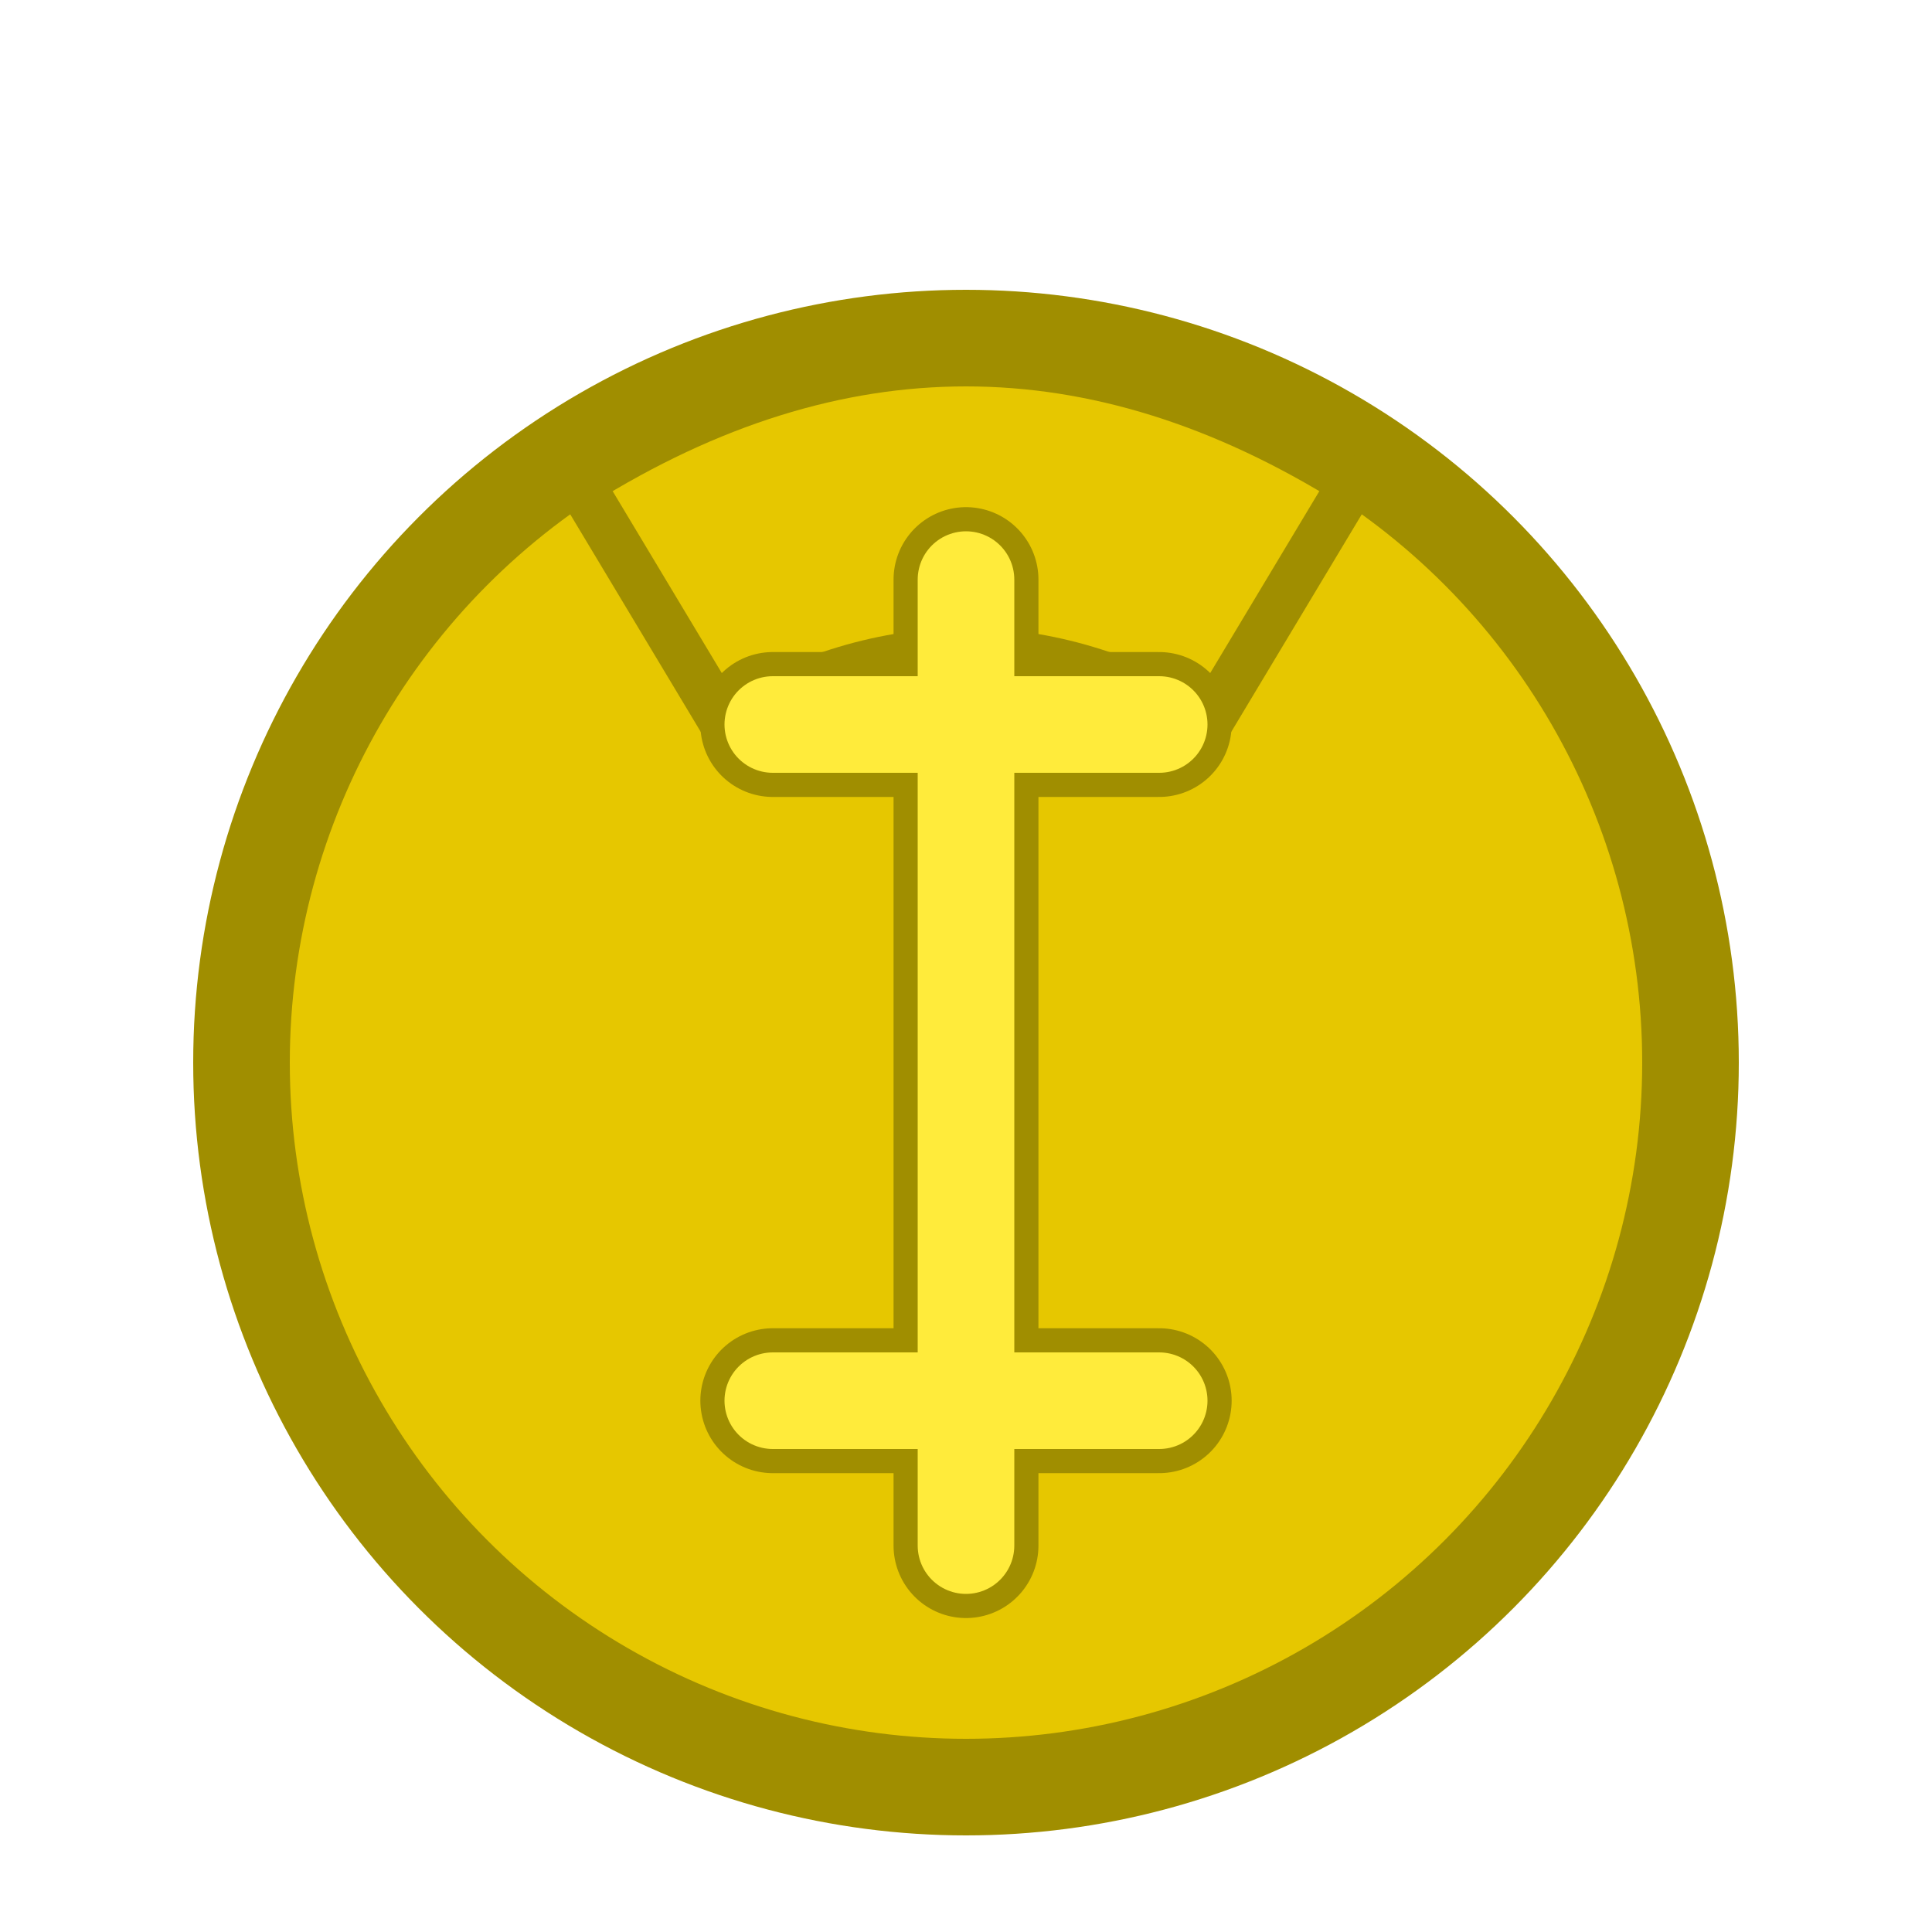 <svg xmlns="http://www.w3.org/2000/svg" viewBox="0 0 40 40" width="40" height="40">
  <!-- Money Resource -->
  <g>
    <!-- Money bag -->
    <circle cx="20" cy="22" r="15" fill="#e6c700" stroke="#a08e00" stroke-width="2"/>
    
    <!-- Money bag tie -->
    <path d="M12 10 Q20 5 28 10 L25 15 Q20 12 15 15 Z" fill="#e6c700" stroke="#a08e00" stroke-width="1"/>
    
    <!-- Dollar sign -->
    <path d="M20 12 L20 32 M16 15 L24 15 M16 29 L24 29" stroke="#a08e00" stroke-width="3" stroke-linecap="round" fill="none"/>
    <path d="M20 12 L20 32 M16 15 L24 15 M16 29 L24 29" stroke="#ffeb3b" stroke-width="2" stroke-linecap="round" fill="none"/>
  </g>
</svg> 